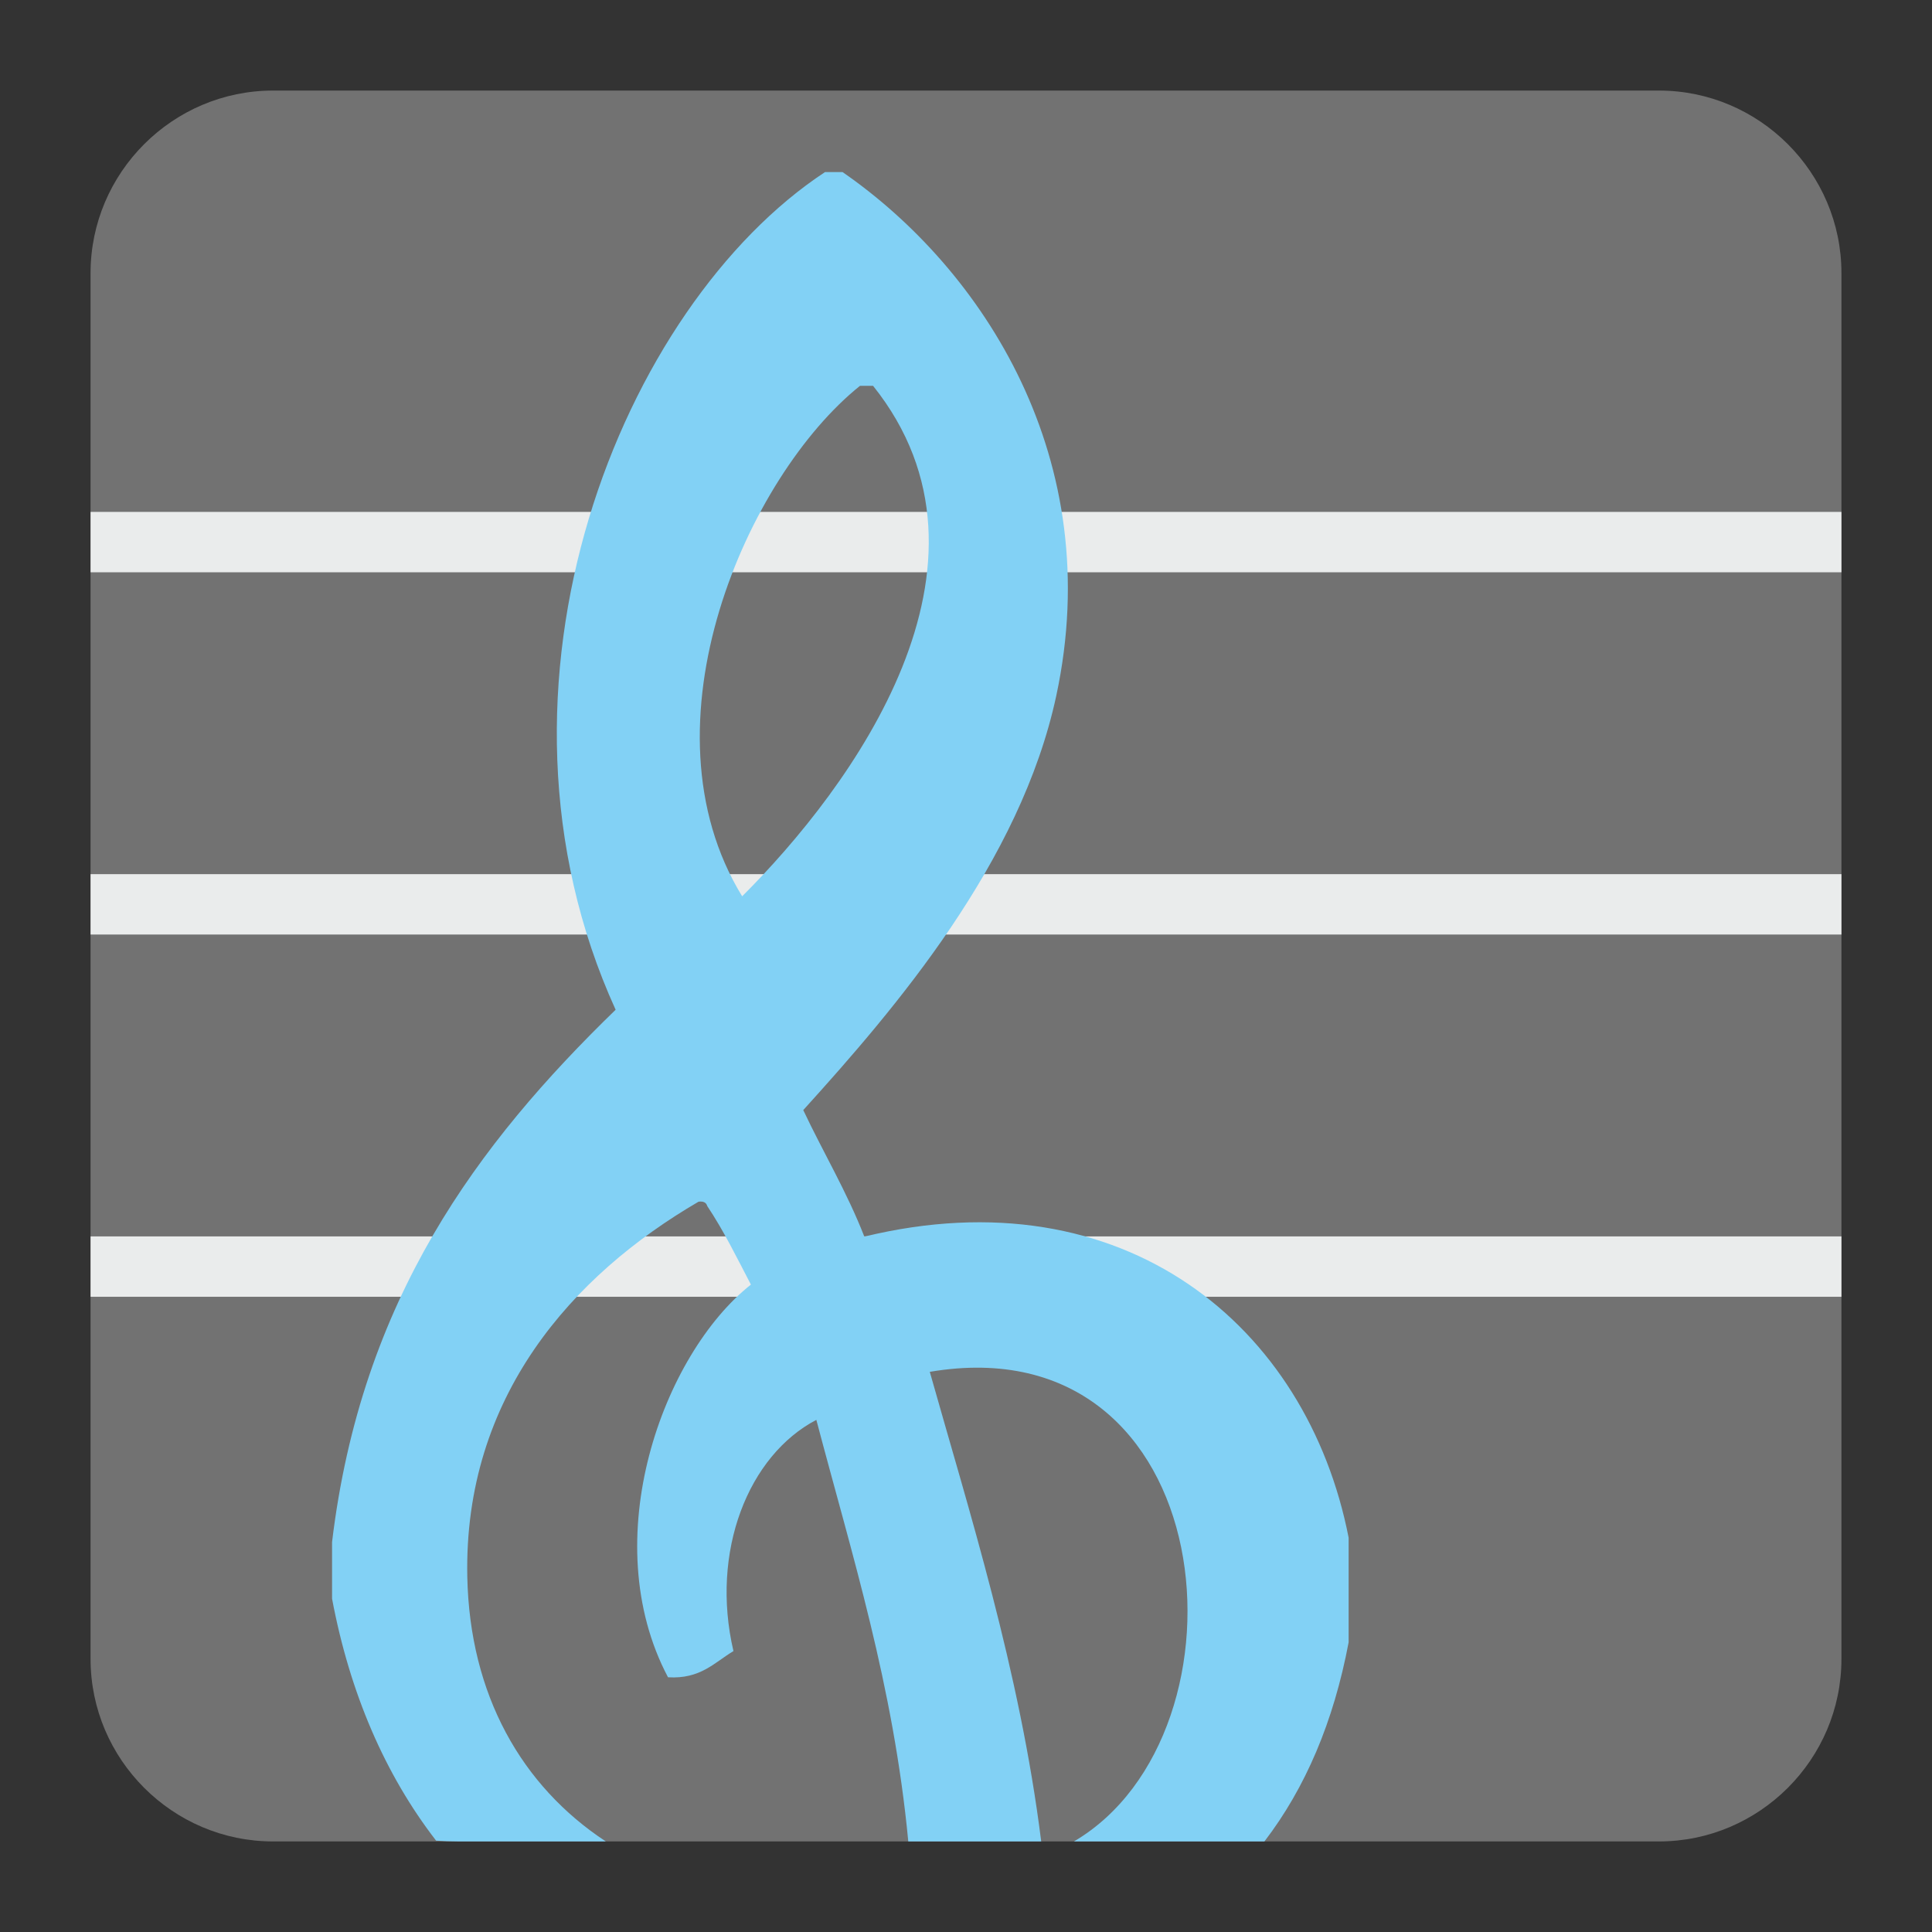 <?xml version="1.0" encoding="UTF-8"?>
<!DOCTYPE svg PUBLIC "-//W3C//DTD SVG 1.1//EN" "http://www.w3.org/Graphics/SVG/1.1/DTD/svg11.dtd">
<svg version="1.1" xmlns="http://www.w3.org/2000/svg" xmlns:xlink="http://www.w3.org/1999/xlink" x="0px" y="0px" width="128" height="128" viewBox="0, 0, 128, 128">
  <rect x="0" y="0" width="128" height="128" fill="#333333" stroke="none"/>
  <g id="Background">
    <rect x="0" y="0" width="128" height="128" fill="#000000" fill-opacity="0"/>
  </g>
  <g id="Background">
    <path d="M18.093,6 L109.907,6 C116.561,6 122,11.439 122,18.093 L122,109.907 C122,116.561 116.561,122 109.907,122 L18.093,122 C11.439,122 6,116.561 6,109.907 L6,18.093 C6,11.439 11.439,6 18.093,6" fill="#727272"/>
    <path d="M6,35.915 L122,35.915" fill-opacity="0" stroke="#EAECEC" stroke-width="4"/>
    <path d="M6,59.915 L122,59.915" fill-opacity="0" stroke="#EAECEC" stroke-width="4"/>
    <path d="M6,83.915 L122,83.915" fill-opacity="0" stroke="#EAECEC" stroke-width="4"/>
    <path d="M49.17,59.382 C42.188,47.994 49.535,31.523 56.977,25.562 L57.843,25.562 C67.313,37.4 56.405,52.176 49.17,59.382 M57.264,81.928 C56.102,78.949 54.546,76.361 53.218,73.546 C59.358,66.771 67.615,57.133 69.983,46.085 C73.339,30.429 65.13,17.839 55.819,11.399 L54.662,11.399 C41.26,20.22 30.956,45.303 40.787,66.898 C31.646,75.773 23.932,86.079 22,102.162 L22,105.92 C23.174,112.153 25.503,117.563 28.894,121.949 C29.399,121.98 29.906,122 30.419,122 L40.136,122 C34.553,118.326 31.121,112.28 30.96,104.476 C30.714,92.533 37.939,84.481 46.28,79.616 C46.616,79.57 46.795,79.681 46.858,79.905 C47.941,81.522 48.824,83.337 49.75,85.108 C43.913,89.726 39.439,102.006 44.257,111.124 C46.413,111.255 47.326,110.146 48.593,109.389 C47.048,102.783 49.582,96.426 54.085,94.07 C56.45,103.044 59.192,111.644 60.176,122 L68.982,122 C67.571,110.686 64.176,100.024 61.601,90.888 C81.043,87.589 83.386,114.821 71.152,122 L83.771,122 C86.485,118.458 88.357,114.074 89.35,108.811 L89.35,101.873 C86.603,87.824 74.458,77.762 57.264,81.928" fill="#82D1F5"/>
  </g>
  <defs/>
</svg>
